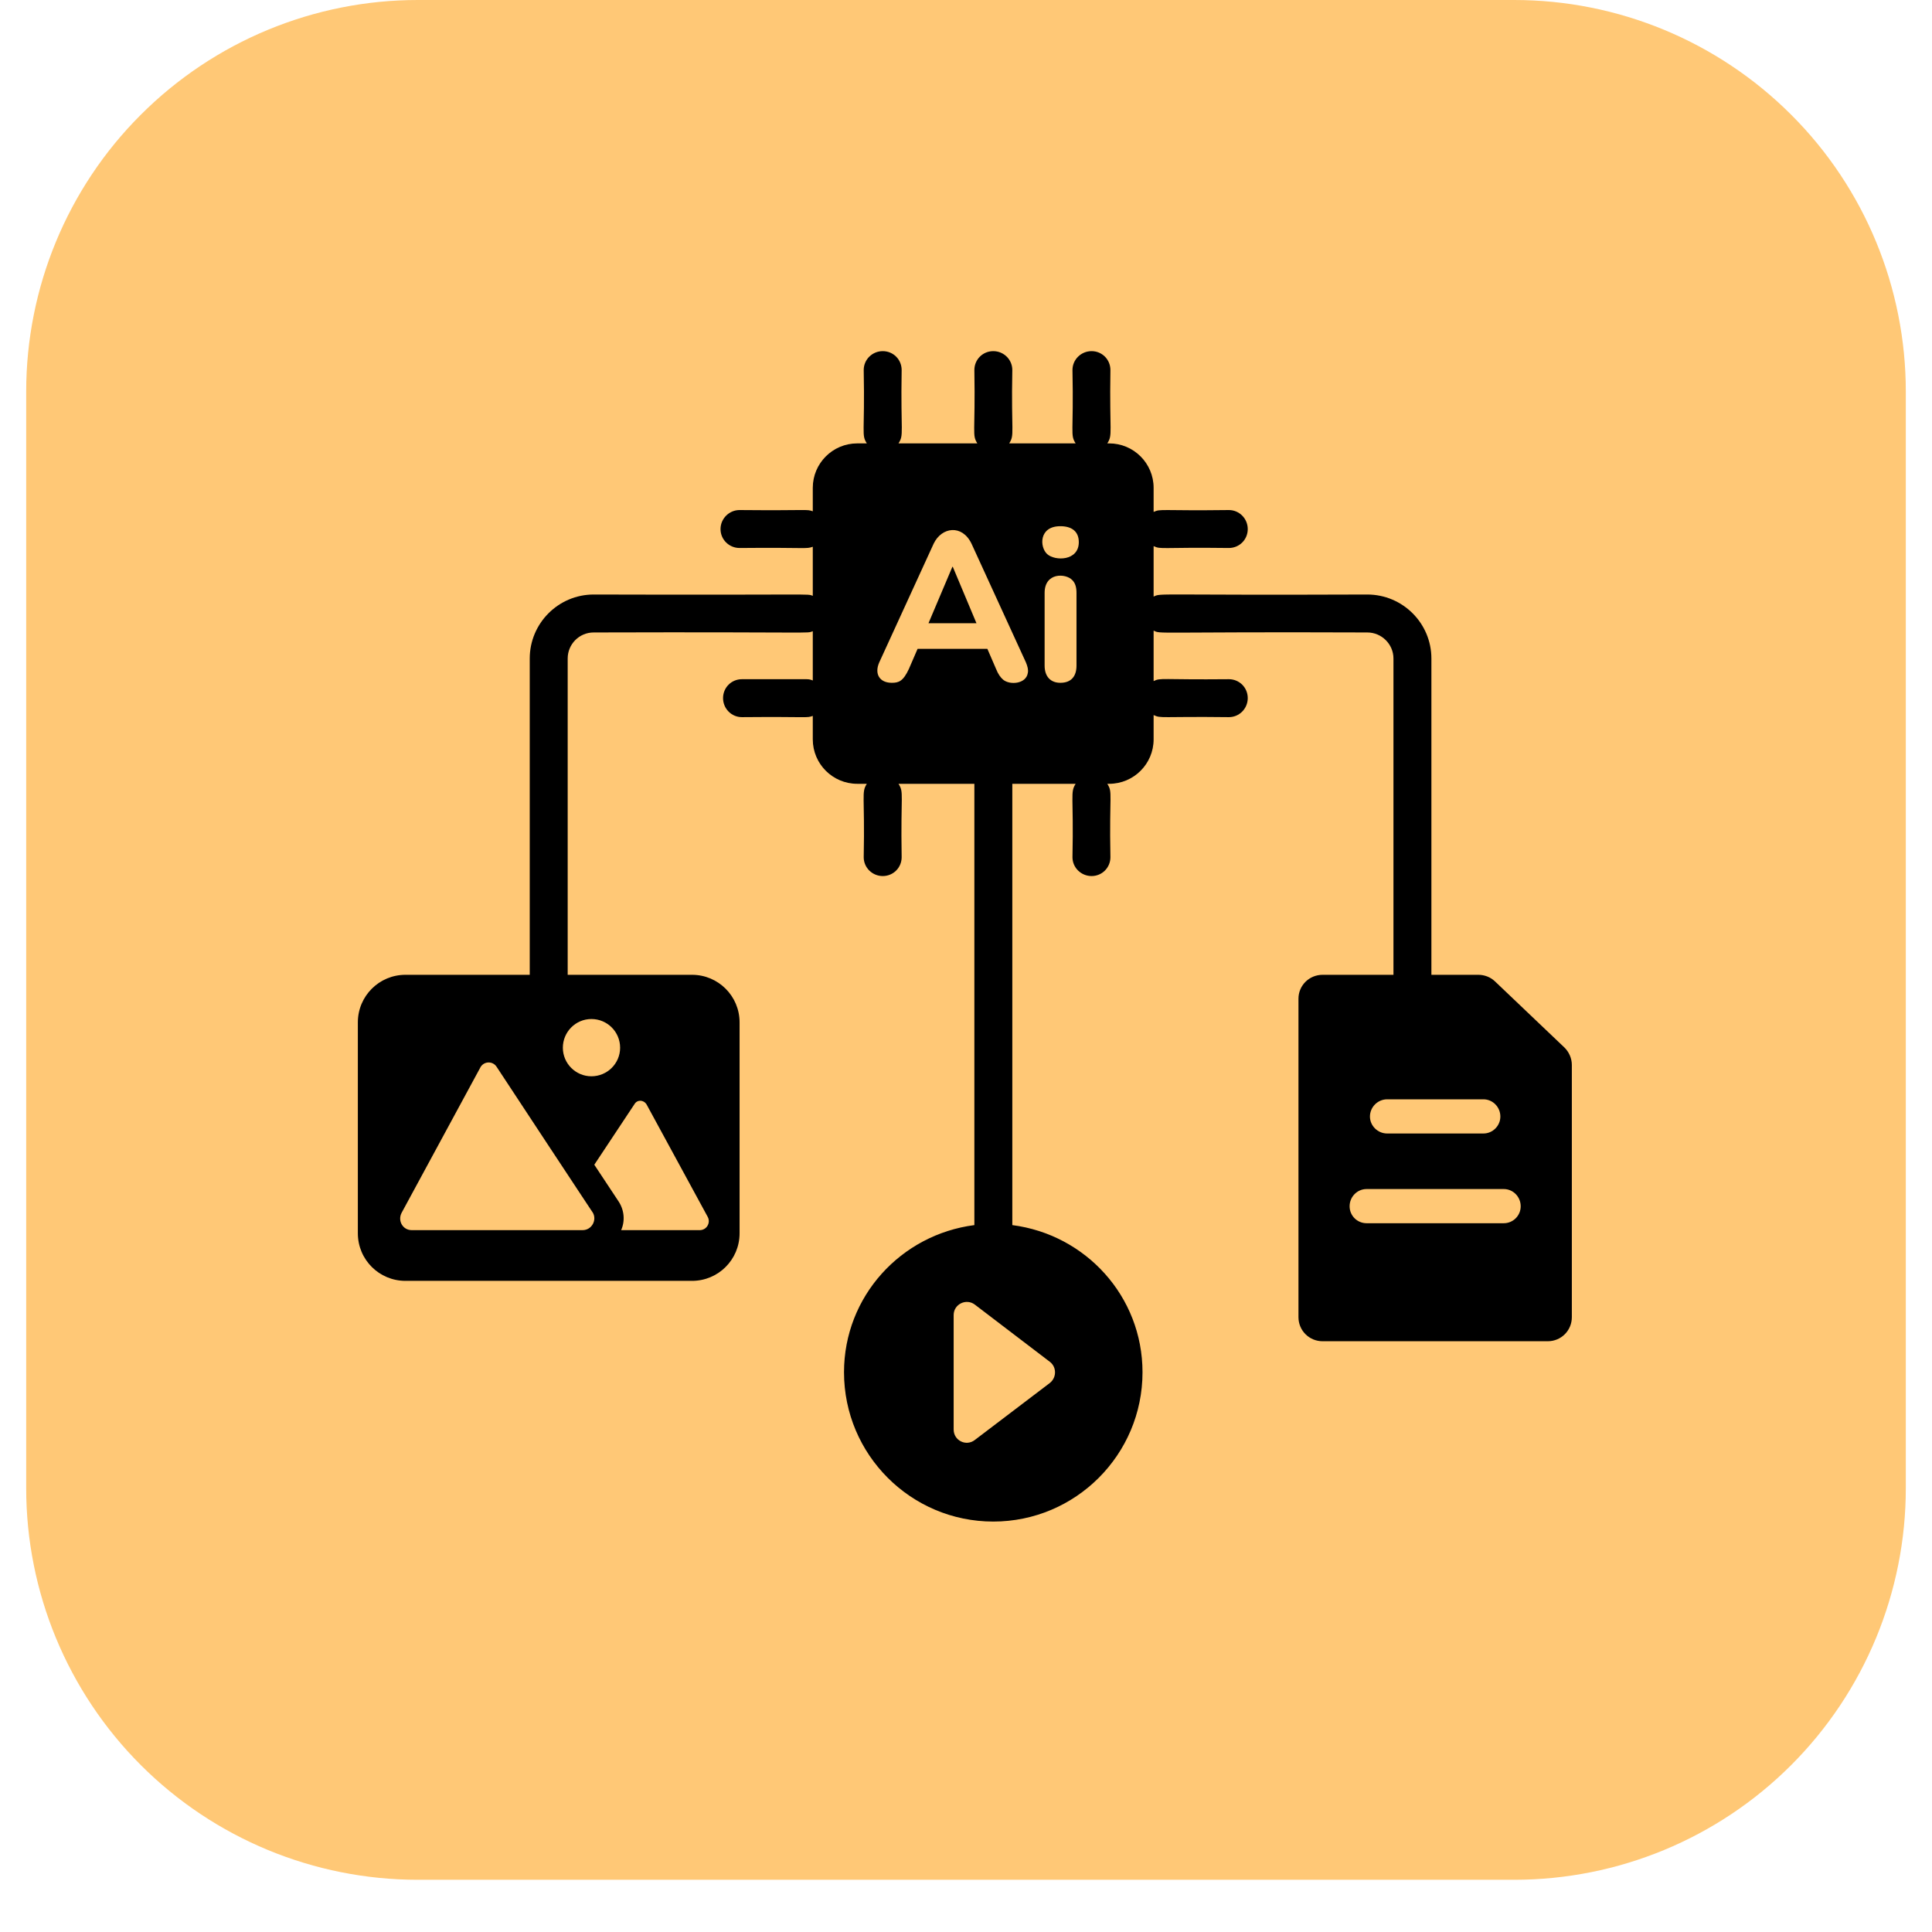 <svg xmlns="http://www.w3.org/2000/svg" xmlns:xlink="http://www.w3.org/1999/xlink" width="48" zoomAndPan="magnify" viewBox="0 0 36 36" height="48" preserveAspectRatio="xMidYMid meet" version="1.0"><defs><clipPath id="4def203497"><path d="M 0.488 0 L 35.512 0 L 35.512 35.027 L 0.488 35.027 Z M 0.488 0 " clip-rule="nonzero"/></clipPath><clipPath id="69b81ce558"><path d="M 7.785 0 L 28.215 0 C 30.152 0 32.008 0.77 33.375 2.137 C 34.746 3.504 35.512 5.363 35.512 7.297 L 35.512 27.73 C 35.512 29.664 34.746 31.52 33.375 32.891 C 32.008 34.258 30.152 35.027 28.215 35.027 L 7.785 35.027 C 5.848 35.027 3.992 34.258 2.625 32.891 C 1.254 31.52 0.488 29.664 0.488 27.73 L 0.488 7.297 C 0.488 5.363 1.254 3.504 2.625 2.137 C 3.992 0.77 5.848 0 7.785 0 Z M 7.785 0 " clip-rule="nonzero"/></clipPath><clipPath id="fcddc2f06a"><path d="M 6.668 6.535 L 29.289 6.535 L 29.289 28.426 L 6.668 28.426 Z M 6.668 6.535 " clip-rule="nonzero"/></clipPath></defs><g clip-path="url(#4def203497)"><g clip-path="url(#69b81ce558)"><path fill="#ffc876" d="M 0.488 0 L 35.512 0 L 35.512 35.027 L 0.488 35.027 Z M 0.488 0 " fill-opacity="1" fill-rule="nonzero"/></g></g><path fill="#000000" d="M 17.746 10.562 L 17.301 11.613 L 18.195 11.613 L 17.754 10.562 Z M 17.746 10.562 " fill-opacity="1" fill-rule="nonzero"/><g clip-path="url(#fcddc2f06a)"><path fill="#000000" d="M 27.855 18.285 C 27.773 18.207 27.66 18.164 27.547 18.164 L 26.672 18.164 L 26.672 12.27 C 26.672 11.613 26.137 11.078 25.477 11.078 C 21.469 11.094 21.641 11.047 21.496 11.117 L 21.496 10.176 C 21.637 10.242 21.617 10.195 22.898 10.211 C 23.094 10.211 23.25 10.055 23.25 9.859 C 23.25 9.664 23.094 9.504 22.898 9.504 C 21.621 9.52 21.633 9.477 21.496 9.539 L 21.496 9.09 C 21.496 8.633 21.125 8.262 20.668 8.262 L 20.633 8.262 C 20.738 8.094 20.672 8.086 20.691 6.895 C 20.691 6.699 20.535 6.543 20.34 6.543 C 20.145 6.543 19.984 6.699 19.984 6.895 C 20.008 8.098 19.938 8.094 20.043 8.262 L 18.805 8.262 C 18.91 8.094 18.84 8.086 18.863 6.895 C 18.863 6.699 18.703 6.543 18.508 6.543 C 18.312 6.543 18.156 6.699 18.156 6.895 C 18.176 8.098 18.109 8.094 18.211 8.262 L 16.742 8.262 C 16.848 8.094 16.781 8.086 16.801 6.895 C 16.801 6.699 16.645 6.543 16.449 6.543 C 16.254 6.543 16.094 6.699 16.094 6.895 C 16.117 8.098 16.047 8.094 16.152 8.262 L 15.973 8.262 C 15.516 8.262 15.145 8.633 15.145 9.09 L 15.145 9.527 C 15.02 9.484 15.086 9.516 13.781 9.504 C 13.586 9.504 13.426 9.664 13.426 9.859 C 13.426 10.055 13.586 10.211 13.781 10.211 C 15.043 10.199 15.016 10.234 15.145 10.188 L 15.145 11.102 C 15.02 11.059 15.285 11.09 11.062 11.078 C 10.406 11.078 9.871 11.613 9.871 12.27 L 9.871 18.164 L 7.555 18.164 C 7.066 18.164 6.668 18.559 6.668 19.051 L 6.668 22.98 C 6.668 23.473 7.066 23.867 7.555 23.867 L 12.895 23.867 C 13.383 23.867 13.781 23.473 13.781 22.98 L 13.781 19.051 C 13.781 18.559 13.383 18.164 12.895 18.164 L 10.578 18.164 L 10.578 12.27 C 10.578 12.004 10.793 11.785 11.062 11.785 C 15.289 11.773 15.016 11.809 15.145 11.762 L 15.145 12.68 C 15.109 12.664 15.074 12.656 15.031 12.656 L 13.824 12.656 C 13.629 12.656 13.473 12.812 13.473 13.008 C 13.473 13.203 13.629 13.363 13.824 13.363 C 15.09 13.352 15.02 13.383 15.145 13.34 L 15.145 13.777 C 15.145 14.234 15.516 14.605 15.973 14.605 L 16.152 14.605 C 16.047 14.773 16.117 14.801 16.094 15.973 C 16.094 16.168 16.254 16.324 16.449 16.324 C 16.645 16.324 16.801 16.168 16.801 15.973 C 16.781 14.77 16.848 14.773 16.742 14.605 L 18.156 14.605 L 18.156 22.828 C 16.789 23.004 15.727 24.156 15.727 25.57 C 15.727 27.105 16.973 28.352 18.508 28.352 C 20.043 28.352 21.289 27.105 21.289 25.57 C 21.289 24.156 20.23 23.004 18.863 22.828 L 18.863 14.605 L 20.043 14.605 C 19.938 14.773 20.008 14.801 19.984 15.973 C 19.984 16.168 20.145 16.324 20.34 16.324 C 20.535 16.324 20.691 16.168 20.691 15.973 C 20.668 14.77 20.738 14.773 20.633 14.605 L 20.668 14.605 C 21.125 14.605 21.496 14.234 21.496 13.777 L 21.496 13.324 C 21.637 13.391 21.617 13.348 22.898 13.363 C 23.094 13.363 23.25 13.203 23.25 13.008 C 23.25 12.812 23.094 12.656 22.898 12.656 C 21.621 12.668 21.633 12.625 21.496 12.691 L 21.496 11.75 C 21.641 11.82 21.434 11.77 25.477 11.785 C 25.746 11.785 25.965 12.004 25.965 12.27 L 25.965 18.164 L 24.645 18.164 C 24.395 18.164 24.195 18.363 24.195 18.609 L 24.195 24.543 C 24.195 24.793 24.395 24.992 24.645 24.992 L 28.84 24.992 C 29.09 24.992 29.289 24.793 29.289 24.543 L 29.289 19.844 C 29.289 19.723 29.238 19.605 29.152 19.52 Z M 10.855 22.922 L 7.672 22.922 C 7.504 22.922 7.406 22.746 7.484 22.598 L 8.957 19.879 C 9.027 19.77 9.184 19.77 9.254 19.879 C 9.301 19.953 11.156 22.766 11.043 22.59 C 11.129 22.727 11.031 22.922 10.855 22.922 Z M 12.047 20.578 L 13.188 22.676 C 13.246 22.785 13.168 22.922 13.039 22.922 L 11.574 22.922 C 11.652 22.746 11.633 22.539 11.516 22.371 L 11.074 21.703 L 11.82 20.578 C 11.871 20.488 11.988 20.488 12.047 20.578 Z M 11.02 18.988 C 11.316 18.988 11.555 19.227 11.555 19.523 C 11.555 19.816 11.316 20.055 11.02 20.055 C 10.727 20.055 10.488 19.816 10.488 19.523 C 10.488 19.227 10.727 18.988 11.02 18.988 Z M 19.562 25.77 L 18.164 26.832 C 18.004 26.957 17.77 26.844 17.77 26.637 L 17.77 24.504 C 17.77 24.301 18.004 24.188 18.164 24.309 L 19.562 25.375 C 19.691 25.473 19.691 25.668 19.562 25.77 Z M 18.691 12.664 C 18.641 12.621 18.598 12.559 18.562 12.469 L 18.398 12.09 L 17.098 12.09 L 16.934 12.469 C 16.828 12.695 16.746 12.723 16.617 12.723 C 16.391 12.723 16.289 12.559 16.383 12.344 L 17.398 10.129 C 17.547 9.82 17.926 9.766 18.102 10.129 L 19.117 12.344 C 19.148 12.418 19.164 12.484 19.152 12.539 C 19.121 12.746 18.816 12.77 18.691 12.664 Z M 19.758 9.805 C 19.965 9.805 20.102 9.898 20.102 10.102 C 20.102 10.457 19.656 10.457 19.512 10.324 C 19.371 10.195 19.355 9.805 19.758 9.805 Z M 19.758 12.723 C 19.582 12.723 19.465 12.613 19.465 12.402 L 19.465 11.047 C 19.465 10.664 19.859 10.68 19.98 10.809 C 20.035 10.863 20.059 10.941 20.059 11.047 L 20.059 12.402 C 20.059 12.602 19.961 12.723 19.758 12.723 Z M 25.848 20.484 L 27.641 20.484 C 27.816 20.484 27.957 20.629 27.957 20.805 C 27.957 20.977 27.816 21.121 27.641 21.121 L 25.848 21.121 C 25.672 21.121 25.527 20.977 25.527 20.805 C 25.527 20.629 25.672 20.484 25.848 20.484 Z M 28.02 22.793 L 25.465 22.793 C 25.289 22.793 25.148 22.652 25.148 22.477 C 25.148 22.301 25.289 22.156 25.465 22.156 L 28.02 22.156 C 28.195 22.156 28.336 22.301 28.336 22.477 C 28.336 22.652 28.195 22.793 28.02 22.793 Z M 28.02 22.793 " fill-opacity="1" fill-rule="nonzero"/></g></svg>